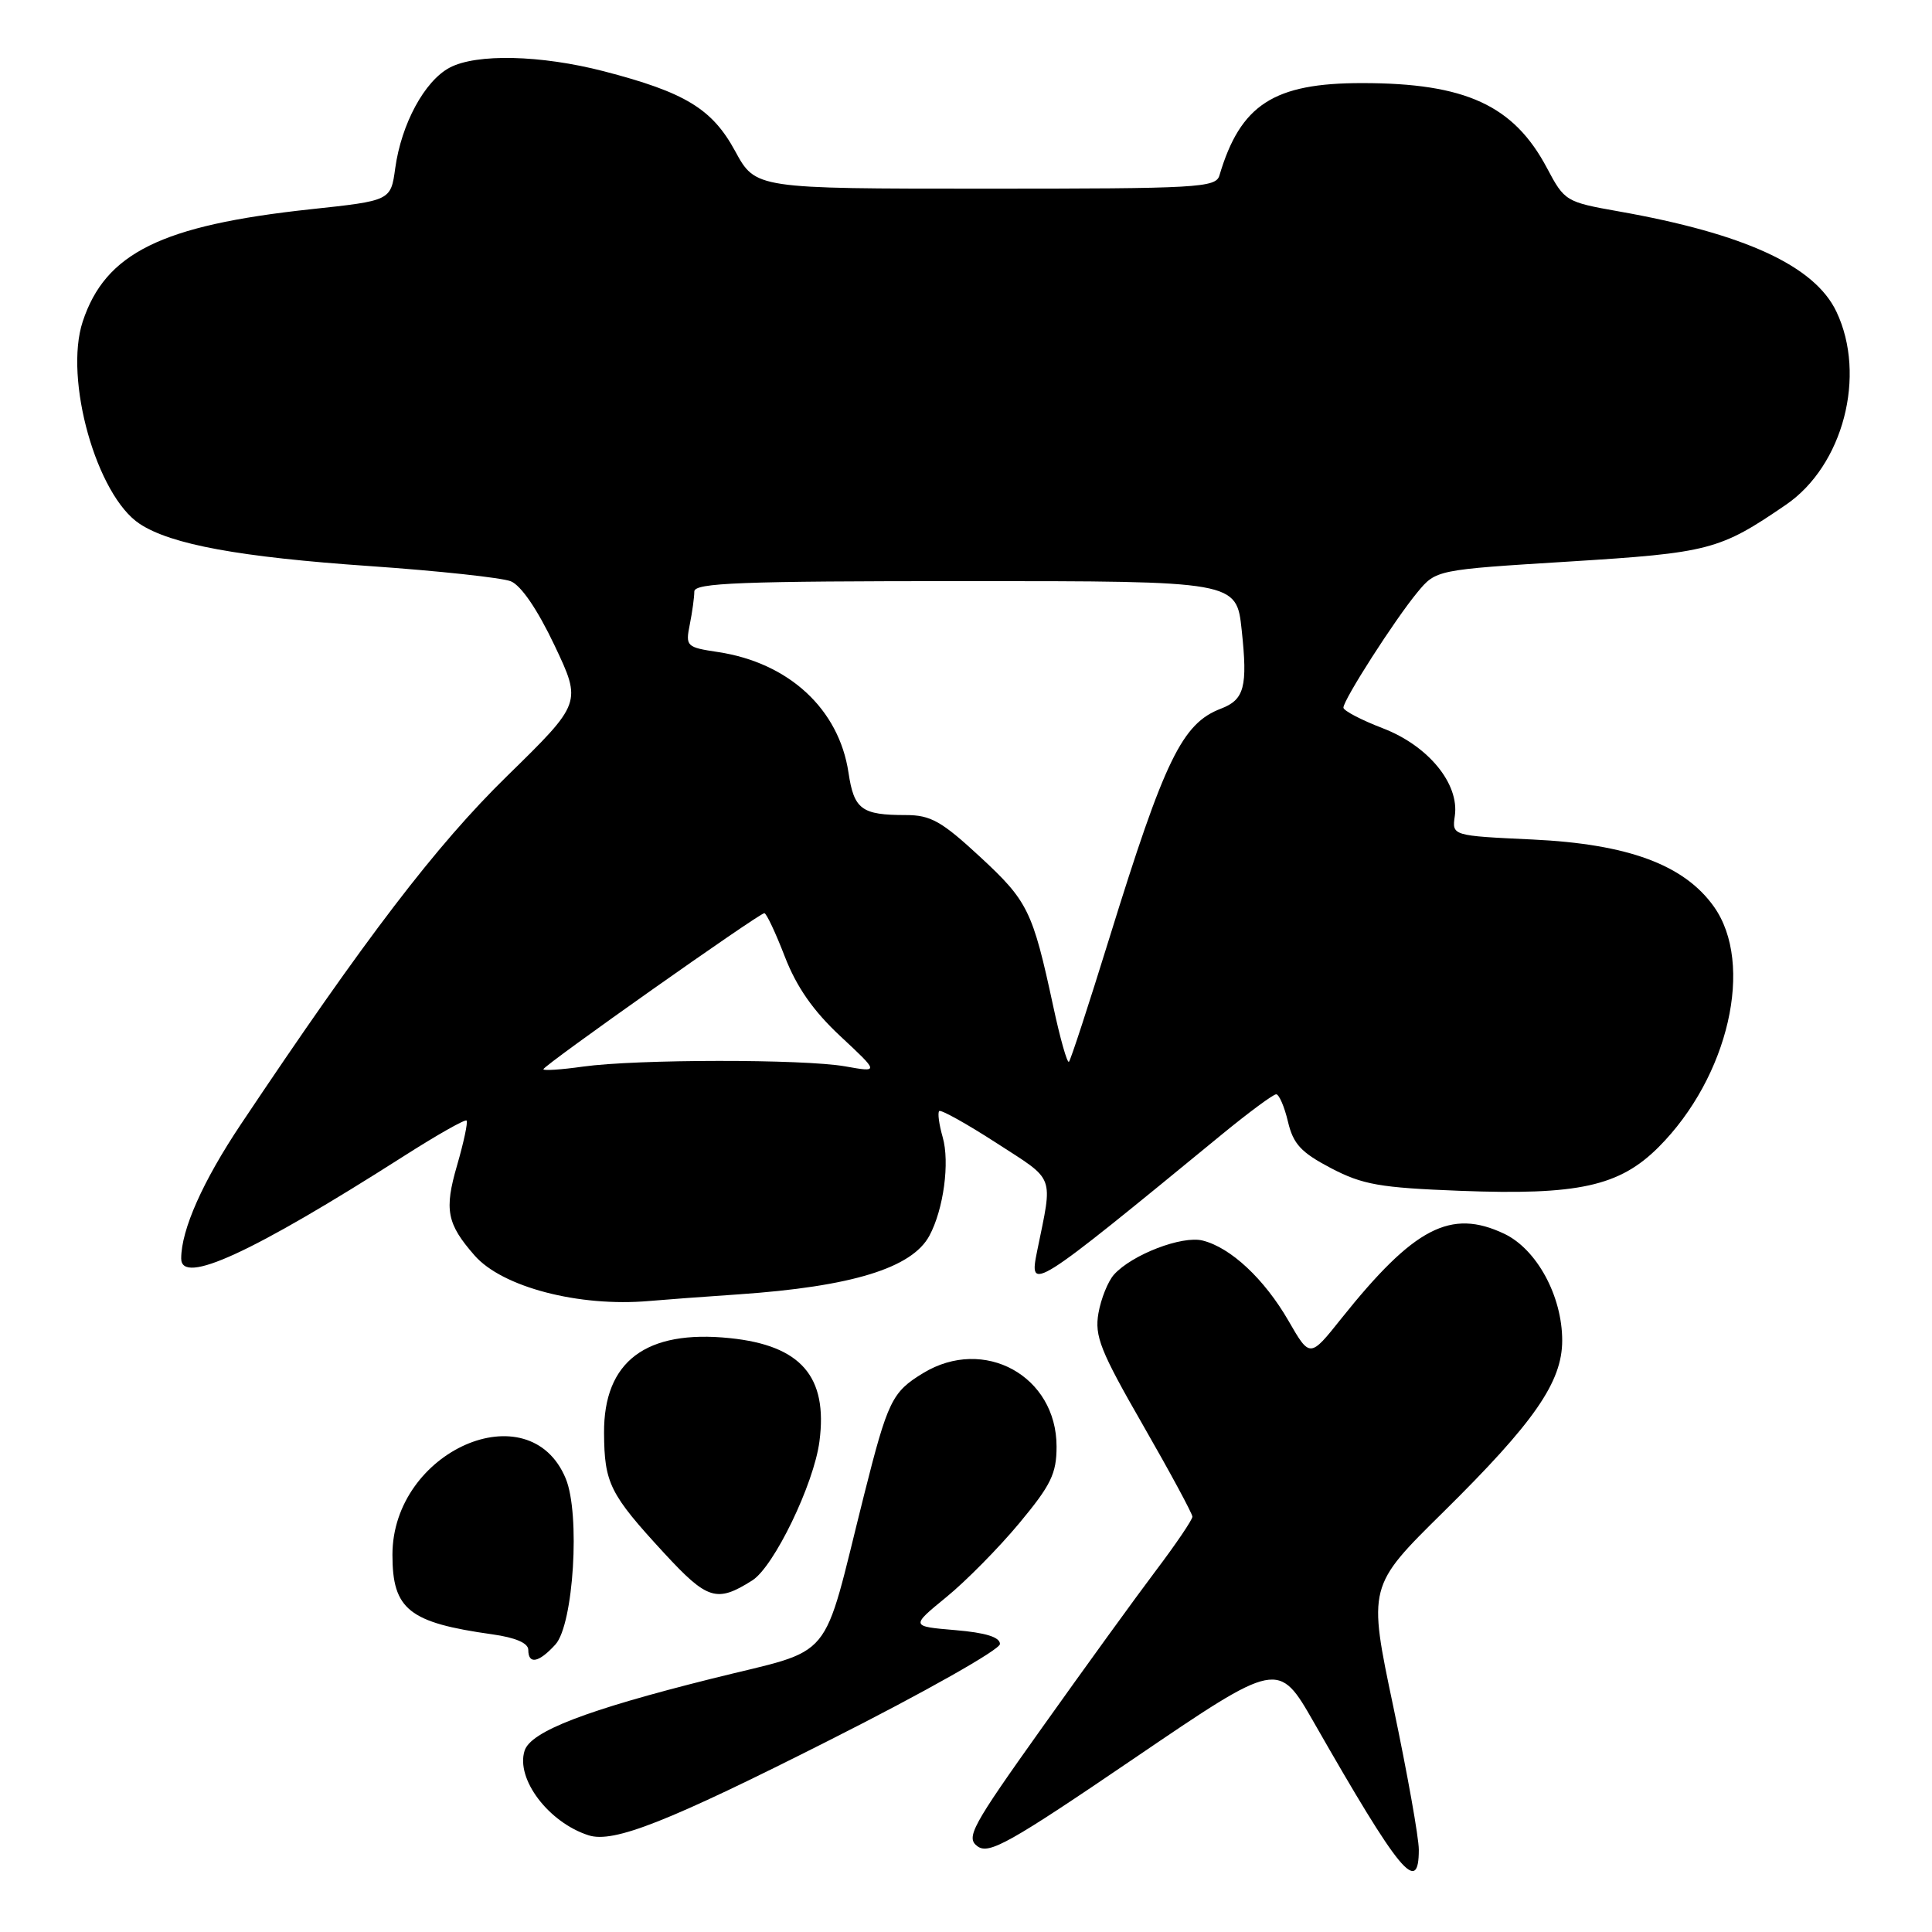 <?xml version="1.0" encoding="UTF-8" standalone="no"?>
<!DOCTYPE svg PUBLIC "-//W3C//DTD SVG 1.1//EN" "http://www.w3.org/Graphics/SVG/1.1/DTD/svg11.dtd" >
<svg xmlns="http://www.w3.org/2000/svg" xmlns:xlink="http://www.w3.org/1999/xlink" version="1.1" viewBox="0 0 256 256">
 <g >
 <path fill="currentColor"
d=" M 188.00 245.09 C 188.00 243.49 186.48 234.99 184.63 226.19 C 181.26 210.20 181.26 210.20 191.25 200.35 C 203.32 188.44 207.00 183.12 207.00 177.62 C 207.00 171.73 203.63 165.53 199.32 163.48 C 192.23 160.12 187.38 162.64 177.75 174.69 C 173.57 179.94 173.57 179.94 170.73 175.01 C 167.53 169.47 163.08 165.31 159.36 164.38 C 156.63 163.69 149.98 166.25 147.61 168.89 C 146.82 169.77 145.89 172.07 145.55 174.00 C 145.02 177.04 145.79 178.99 151.47 188.87 C 155.06 195.12 158.00 200.57 158.00 200.97 C 158.00 201.37 155.83 204.58 153.17 208.10 C 150.51 211.62 143.72 221.00 138.07 228.94 C 128.72 242.07 127.95 243.49 129.53 244.65 C 131.05 245.75 133.75 244.24 150.33 232.96 C 169.39 220.00 169.39 220.00 174.11 228.25 C 185.51 248.19 188.00 251.21 188.00 245.09 Z  M 110.00 230.54 C 122.47 224.25 132.50 218.58 132.50 217.84 C 132.50 216.93 130.61 216.34 126.58 216.00 C 120.66 215.50 120.66 215.50 125.39 211.63 C 127.99 209.51 132.34 205.10 135.06 201.83 C 139.26 196.78 140.00 195.27 140.00 191.67 C 140.00 182.31 130.39 177.03 122.31 181.95 C 118.19 184.46 117.64 185.60 114.50 198.06 C 108.76 220.87 110.91 218.27 94.28 222.44 C 77.65 226.60 70.32 229.42 69.51 231.98 C 68.32 235.72 72.70 241.50 78.00 243.19 C 81.31 244.25 88.50 241.41 110.00 230.54 Z  M 73.60 217.90 C 76.00 215.24 76.91 200.60 74.96 195.91 C 70.14 184.28 52.00 192.26 52.00 206.02 C 52.00 213.27 54.18 215.01 65.25 216.56 C 68.31 216.99 70.00 217.72 70.00 218.61 C 70.00 220.60 71.40 220.32 73.60 217.90 Z  M 99.67 209.42 C 102.55 207.61 107.84 196.66 108.58 191.00 C 109.71 182.40 106.14 178.28 96.72 177.31 C 85.59 176.16 79.98 180.39 80.04 189.88 C 80.08 196.55 80.80 197.98 88.00 205.79 C 93.74 212.01 94.97 212.39 99.67 209.42 Z  M 97.85 171.51 C 112.85 170.48 120.84 168.03 123.15 163.74 C 125.03 160.24 125.87 154.02 124.91 150.68 C 124.43 149.00 124.22 147.45 124.45 147.22 C 124.67 147.00 128.09 148.90 132.03 151.45 C 139.91 156.55 139.52 155.50 137.43 165.75 C 136.31 171.26 136.62 171.07 161.94 150.29 C 165.49 147.38 168.71 145.00 169.10 145.00 C 169.48 145.00 170.19 146.63 170.66 148.62 C 171.36 151.59 172.39 152.70 176.35 154.78 C 180.56 156.98 182.82 157.38 193.47 157.79 C 209.12 158.39 214.58 157.19 219.77 152.00 C 229.05 142.71 232.50 127.71 227.09 120.12 C 223.14 114.58 215.72 111.84 203.08 111.24 C 192.39 110.74 192.39 110.74 192.77 108.12 C 193.39 103.85 189.25 98.81 183.23 96.50 C 180.37 95.40 178.02 94.17 178.01 93.77 C 178.00 92.74 184.81 82.11 187.80 78.50 C 190.28 75.50 190.28 75.50 207.89 74.41 C 226.50 73.25 227.86 72.90 236.65 66.88 C 244.23 61.70 247.35 49.76 243.34 41.31 C 240.46 35.23 231.20 30.96 214.43 28.00 C 207.50 26.77 207.31 26.66 204.99 22.28 C 200.58 13.95 194.19 11.01 180.50 11.01 C 168.77 11.00 164.36 13.86 161.58 23.25 C 161.10 24.87 158.75 25.00 130.59 25.00 C 100.12 25.00 100.12 25.00 97.41 20.02 C 94.36 14.41 90.79 12.24 80.00 9.44 C 71.65 7.28 63.11 7.08 59.57 8.97 C 56.25 10.74 53.18 16.43 52.37 22.29 C 51.78 26.59 51.78 26.59 41.14 27.73 C 21.39 29.86 13.96 33.52 10.96 42.61 C 8.45 50.23 12.80 65.67 18.52 69.42 C 22.69 72.16 31.78 73.82 49.00 75.01 C 58.08 75.64 66.48 76.55 67.68 77.02 C 69.04 77.57 71.21 80.74 73.48 85.52 C 77.09 93.14 77.09 93.14 67.20 102.82 C 57.77 112.04 48.42 124.28 31.90 149.00 C 26.87 156.53 24.02 162.93 24.01 166.75 C 23.99 170.35 33.36 166.04 53.48 153.21 C 57.86 150.41 61.62 148.28 61.82 148.48 C 62.02 148.69 61.45 151.36 60.56 154.43 C 58.85 160.31 59.21 162.16 62.88 166.35 C 66.55 170.55 76.71 173.20 86.00 172.39 C 87.92 172.22 93.26 171.82 97.85 171.51 Z  M 72.00 141.68 C 72.00 141.19 100.60 121.00 101.28 121.00 C 101.55 121.00 102.77 123.59 103.99 126.75 C 105.55 130.78 107.74 133.93 111.35 137.30 C 116.50 142.10 116.50 142.10 112.00 141.30 C 106.46 140.32 84.39 140.34 77.25 141.33 C 74.36 141.74 72.00 141.89 72.00 141.68 Z  M 139.55 133.30 C 136.83 120.68 136.21 119.41 129.88 113.55 C 124.76 108.81 123.32 108.00 120.02 108.00 C 114.16 108.00 113.16 107.26 112.43 102.38 C 111.17 93.96 104.53 87.82 95.15 86.40 C 90.95 85.77 90.82 85.64 91.40 82.75 C 91.73 81.10 92.00 79.13 92.00 78.38 C 92.00 77.23 98.11 77.00 127.92 77.00 C 163.84 77.00 163.84 77.00 164.53 83.48 C 165.34 91.01 164.89 92.71 161.78 93.90 C 156.64 95.86 154.33 100.62 147.01 124.26 C 144.28 133.07 141.87 140.47 141.64 140.69 C 141.41 140.92 140.47 137.60 139.55 133.30 Z "/>
</g>
</svg>